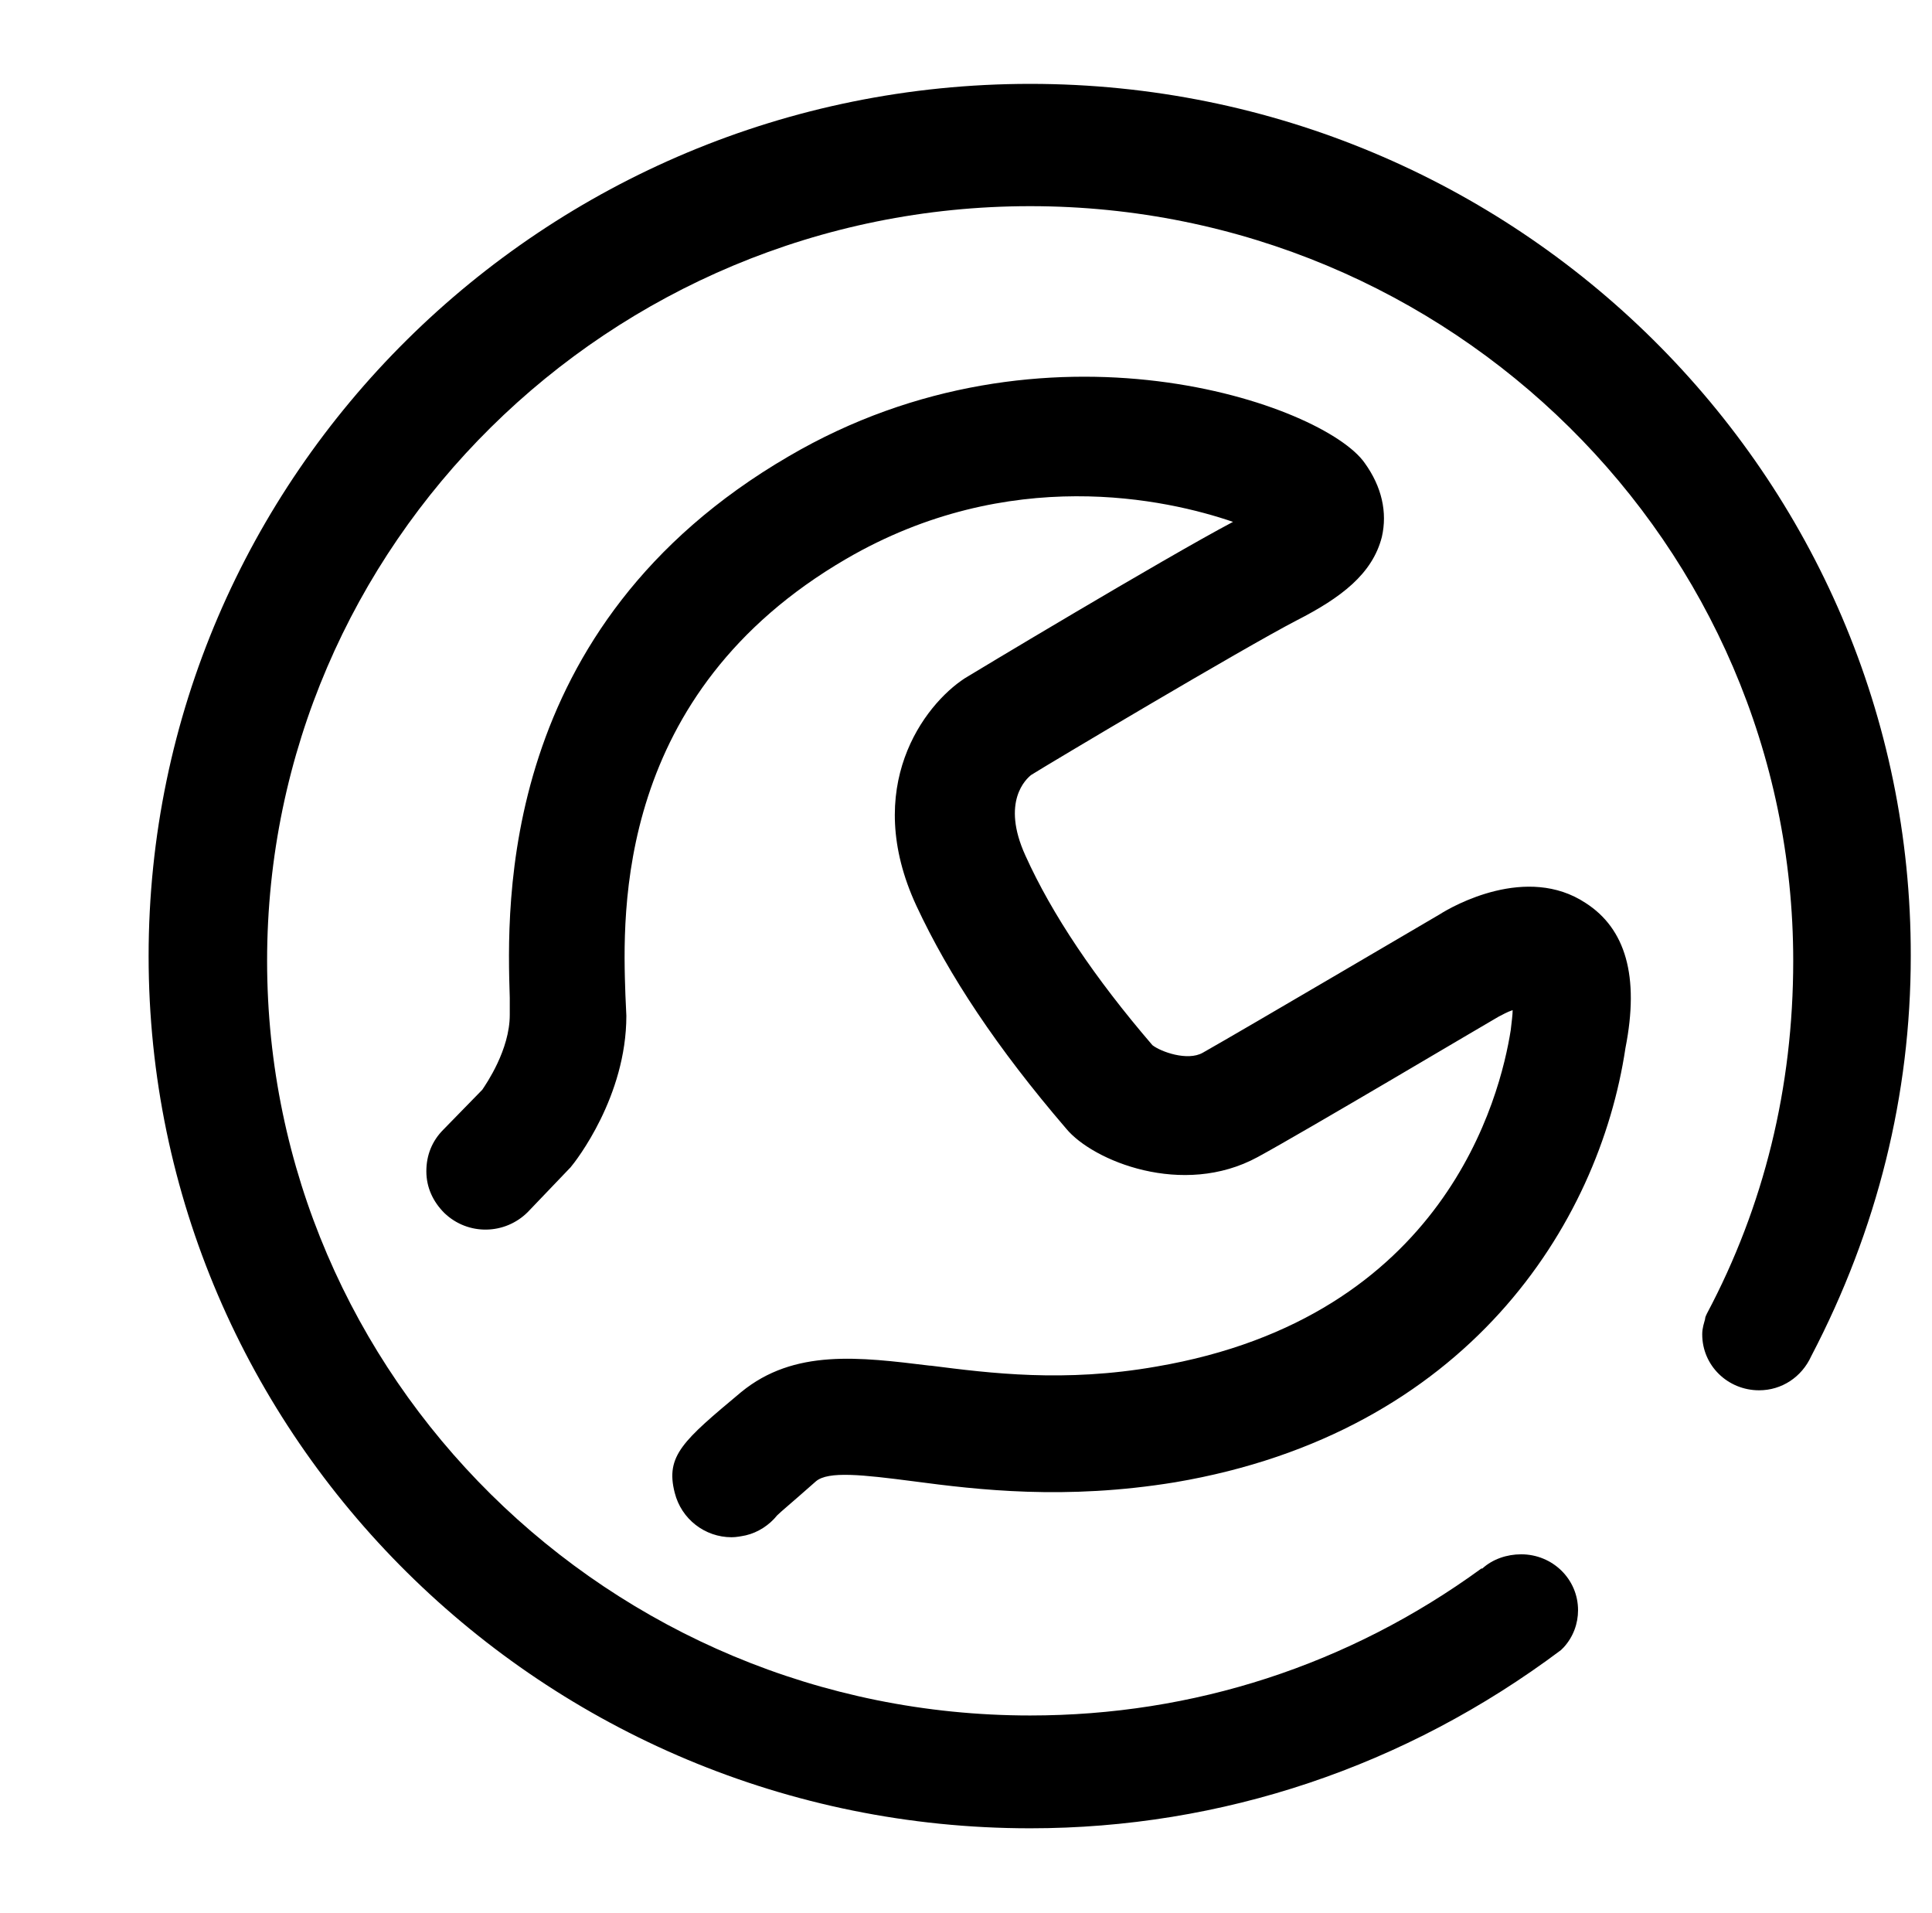 <svg width="1186px" height="1174px" viewBox="-100 0 1300 1174" version="1.1" xmlns="http://www.w3.org/2000/svg" xmlns:xlink="http://www.w3.org/1999/xlink"><title>ImportModpack</title><g id="页面-1" stroke="none" stroke-width="1" fill="none" fill-rule="evenodd"><g id="IconSchematic" fill="currentColor" fill-rule="nonzero"><path d="M593.174,0 C265.971,0 0,263.42 0,586.796 C0,910.171 265.971,1173.591 593.174,1173.591 C722.014,1173.591 845.751,1132.133 950.354,1053.681 L952.267,1051.767 C958.645,1044.751 961.834,1035.822 961.834,1026.892 C961.834,1005.844 944.613,989.261 923.565,989.261 C913.998,989.261 904.431,992.45 897.415,998.828 L896.777,998.828 C807.482,1063.886 702.879,1097.69 593.174,1097.69 C309.981,1097.69 79.728,869.988 79.728,589.985 C79.728,309.981 309.981,82.279 593.174,82.279 C876.366,82.279 1106.62,309.981 1106.62,589.985 C1106.62,675.453 1086.847,755.18 1048.578,827.254 C1047.94,828.53 1047.303,829.805 1047.303,831.081 C1046.665,833.632 1045.389,836.822 1045.389,841.286 C1045.389,862.334 1062.61,878.918 1083.658,878.918 C1098.966,878.918 1112.36,869.988 1118.739,855.956 C1163.386,770.488 1185.711,679.917 1185.711,586.796 C1186.348,263.42 920.376,0 593.174,0 L593.174,0 Z M966.937,551.078 C927.392,524.927 877.642,552.991 868.713,558.731 C867.437,559.369 738.597,635.27 709.257,651.853 C699.052,657.594 681.193,651.216 675.453,646.751 C636.546,601.465 607.844,558.731 589.985,519.187 C573.401,482.831 590.623,467.523 593.812,464.972 C602.741,459.231 736.684,379.504 772.402,361.007 C802.379,345.699 823.427,329.754 829.805,304.879 C833.632,288.295 829.805,271.074 818.325,255.129 C790.898,215.584 603.379,149.25 430.529,250.664 C234.718,364.834 241.096,552.991 243.01,614.86 L243.01,626.34 C243.01,649.94 227.064,672.901 224.513,676.728 L198.362,703.517 C190.709,711.171 186.882,720.738 186.882,731.581 C186.882,742.424 191.346,751.991 199,759.645 C214.946,774.953 239.821,774.315 255.129,759.007 L283.193,729.668 L283.83,729.03 C287.657,724.565 321.462,681.193 321.462,626.978 L320.824,612.946 C318.911,557.456 313.808,410.119 469.436,319.548 C579.142,255.766 685.02,279.366 729.668,294.673 C683.744,318.911 551.078,398.638 549.164,399.914 C521.738,417.773 479.642,473.263 516.635,552.991 C538.321,599.552 570.85,648.664 617.411,702.879 C635.27,724.565 695.863,749.44 746.251,722.014 C776.866,705.43 902.517,630.805 908.257,627.616 C910.809,626.34 913.998,624.427 917.825,623.151 C917.825,626.34 917.187,630.805 916.549,636.546 C909.533,681.193 872.54,829.805 678.004,862.972 C616.135,873.815 566.385,867.437 526.203,862.334 L525.565,862.334 C478.366,856.594 434.356,850.854 398.638,880.193 C359.731,912.722 347.613,922.927 353.991,947.802 C358.456,965.661 374.401,977.78 392.26,977.78 C395.449,977.78 398.638,977.142 401.827,976.504 C410.119,974.591 417.773,969.488 422.876,963.11 C425.427,960.559 432.443,954.818 449.026,940.149 C457.318,933.133 480.279,935.684 514.722,940.149 C558.094,945.889 616.773,952.905 690.76,940.786 C886.572,907.62 975.867,767.937 993.726,648.664 C1003.293,600.19 993.726,568.299 966.937,551.078 L966.937,551.078 Z" id="形状"/></g></g></svg>